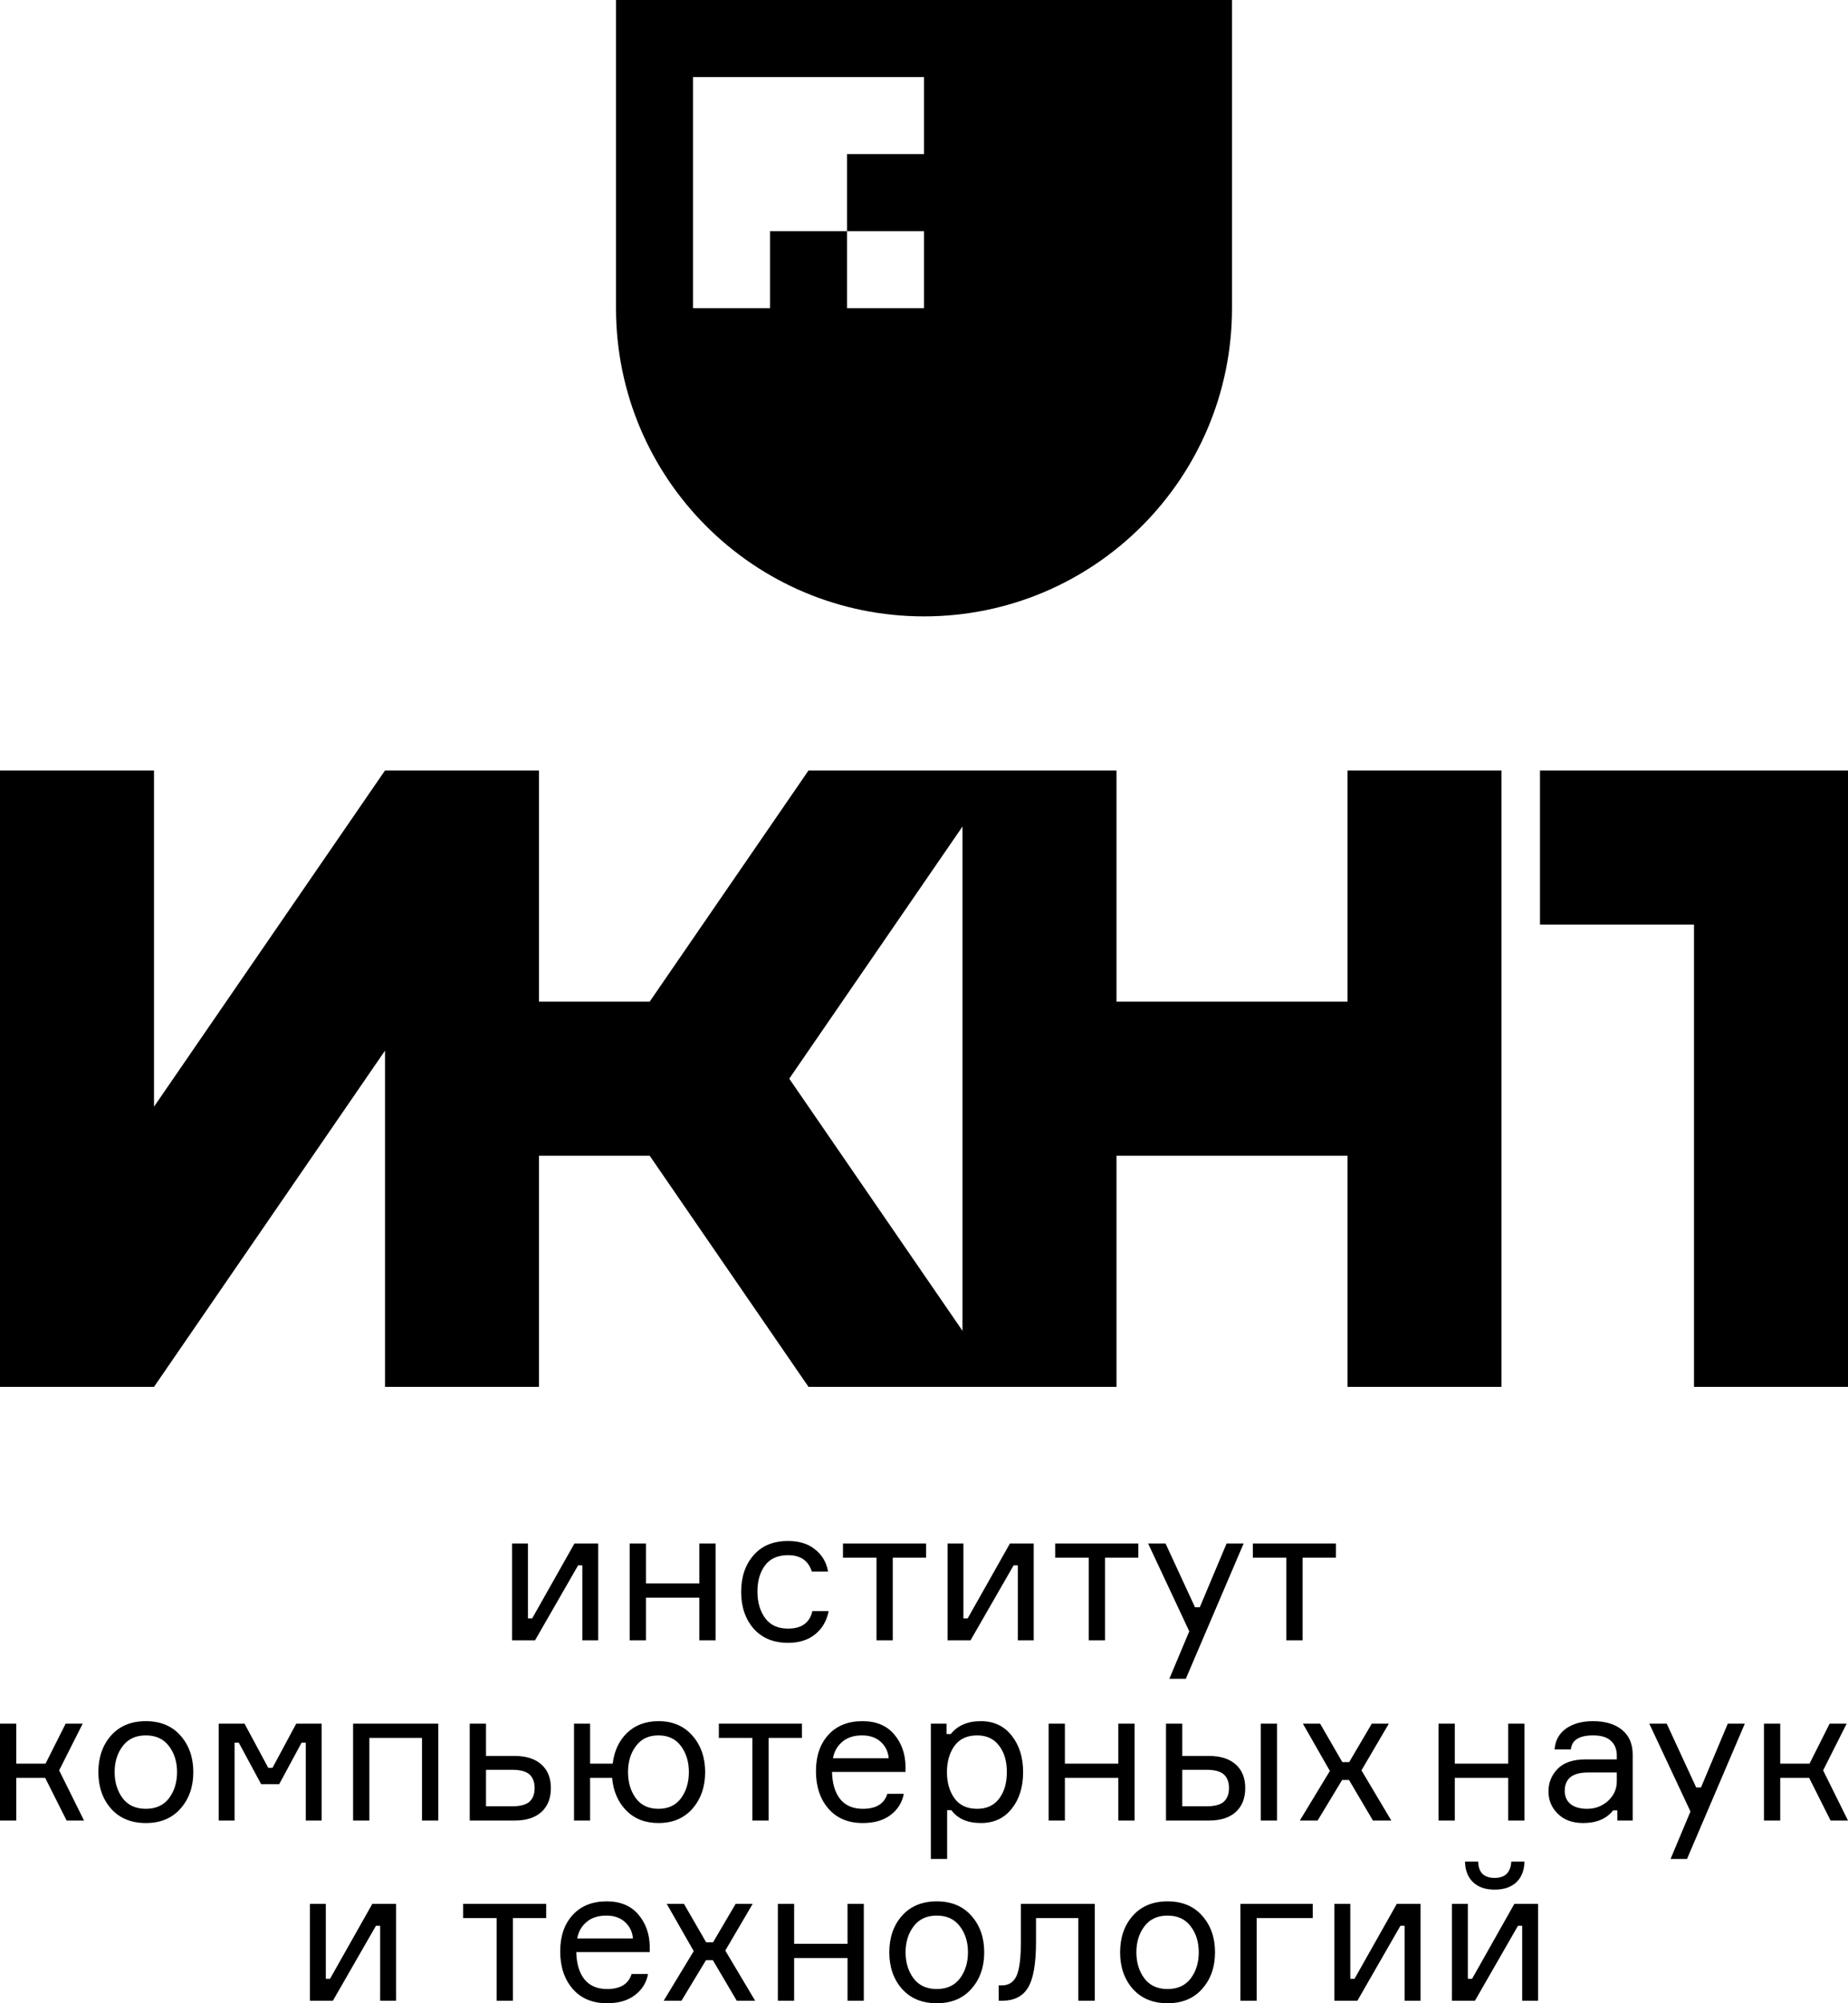 <svg width="240" height="260" viewBox="0 0 240 260" fill="none" xmlns="http://www.w3.org/2000/svg">
<path fill-rule="evenodd" clip-rule="evenodd" d="M107.618 209.106H105.505C105.157 210.62 104.104 211.376 102.347 211.376C101.02 211.376 100.026 210.919 99.363 210.004C98.7 209.089 98.368 207.942 98.368 206.561C98.368 205.197 98.691 204.075 99.338 203.193C100.001 202.295 101.004 201.846 102.347 201.846C103.955 201.846 104.983 202.553 105.43 203.967H107.544C107.328 202.769 106.765 201.813 105.853 201.098C104.958 200.366 103.789 200 102.347 200C100.44 200 98.948 200.615 97.871 201.846C96.793 203.077 96.254 204.665 96.254 206.611C96.254 208.541 96.793 210.129 97.871 211.376C98.965 212.607 100.457 213.222 102.347 213.222C103.772 213.222 104.941 212.857 105.853 212.125C106.781 211.376 107.37 210.37 107.618 209.106ZM69.484 212.898H66.5V200.324H68.564V210.054H69.111L74.607 200.324H77.69V212.898H75.626V203.168H75.079L69.484 212.898ZM92.94 212.898H90.826V207.36H83.888V212.898H81.775V200.324H83.888V205.513H90.826V200.324H92.94V212.898ZM109.477 202.17V200.324H120.269V202.17H115.942V212.898H113.829V202.17H109.477ZM123.058 212.898H126.042L131.637 203.168H132.184V212.898H134.248V200.324H131.164L125.669 210.054H125.122V200.324H123.058V212.898ZM137.039 202.17V200.324H147.832V202.17H143.505V212.898H141.391V202.17H137.039ZM151.864 217.888H154.002L161.512 200.324H159.299L155.817 208.607H155.196L151.366 200.324H149.103L154.45 211.726L151.864 217.888ZM162.708 202.17V200.324H173.5V202.17H169.173V212.898H167.059V202.17H162.708ZM14.416 225.26C15.526 224.012 17.034 223.389 18.94 223.389C20.846 223.389 22.345 224.012 23.439 225.26C24.549 226.507 25.105 228.087 25.105 230C25.105 231.913 24.549 233.493 23.439 234.74C22.345 235.987 20.846 236.611 18.94 236.611C17.034 236.611 15.526 235.987 14.416 234.74C13.322 233.493 12.775 231.913 12.775 230C12.775 228.087 13.322 226.507 14.416 225.26ZM15.932 233.393C16.628 234.308 17.631 234.765 18.94 234.765C20.249 234.765 21.252 234.308 21.948 233.393C22.644 232.461 22.992 231.33 22.992 230C22.992 228.669 22.644 227.547 21.948 226.632C21.252 225.701 20.249 225.235 18.94 225.235C17.631 225.235 16.628 225.701 15.932 226.632C15.236 227.547 14.888 228.669 14.888 230C14.888 231.33 15.236 232.461 15.932 233.393ZM8.651 236.287L5.866 230.748H2.113V236.287H0V223.713H2.113V228.902H5.916L8.526 223.713H10.739L7.681 229.775L10.913 236.287H8.651ZM28.402 223.713V236.287H30.465V226.183H31.012L33.92 231.572H36.257L39.166 226.183H39.712V236.287H41.776V223.713H38.469L35.387 229.451H34.84L31.758 223.713H28.402ZM56.918 236.287H54.805V225.559H47.969V236.287H45.856V223.713H56.918V236.287ZM63.117 227.904V223.713H61.004V236.287H66.82C68.329 236.287 69.489 235.921 70.3 235.189C71.129 234.441 71.543 233.401 71.543 232.071C71.543 230.757 71.129 229.734 70.3 229.002C69.489 228.27 68.329 227.904 66.82 227.904H63.117ZM66.522 234.441H63.117V229.701H66.522C67.566 229.701 68.312 229.9 68.759 230.299C69.207 230.698 69.43 231.289 69.43 232.071C69.43 232.852 69.207 233.443 68.759 233.842C68.312 234.241 67.566 234.441 66.522 234.441ZM85.512 223.389C87.368 223.389 88.843 224.021 89.936 225.285C91.03 226.532 91.577 228.104 91.577 230C91.577 231.896 91.03 233.476 89.936 234.74C88.843 235.987 87.368 236.611 85.512 236.611C83.788 236.611 82.388 236.062 81.311 234.965C80.25 233.867 79.645 232.461 79.496 230.748H76.637V236.287H74.549V223.713H76.637V228.902H79.571C79.769 227.256 80.391 225.925 81.435 224.91C82.496 223.896 83.854 223.389 85.512 223.389ZM82.578 233.393C83.258 234.308 84.236 234.765 85.512 234.765C86.788 234.765 87.765 234.308 88.445 233.393C89.124 232.461 89.464 231.33 89.464 230C89.464 228.669 89.124 227.547 88.445 226.632C87.765 225.701 86.788 225.235 85.512 225.235C84.236 225.235 83.258 225.701 82.578 226.632C81.899 227.547 81.559 228.669 81.559 230C81.559 231.33 81.899 232.461 82.578 233.393ZM93.357 223.713V225.559H97.707V236.287H99.82V225.559H104.145V223.713H93.357ZM117.601 229.251V229.975H108.056C108.089 231.488 108.445 232.669 109.125 233.518C109.804 234.349 110.782 234.765 112.058 234.765C113.781 234.765 114.842 234.116 115.24 232.819H117.377C117.162 233.95 116.59 234.865 115.662 235.563C114.751 236.262 113.549 236.611 112.058 236.611C110.152 236.611 108.661 235.987 107.583 234.74C106.506 233.493 105.968 231.871 105.968 229.875C105.968 227.913 106.506 226.341 107.583 225.16C108.661 223.979 110.135 223.389 112.008 223.389C113.781 223.389 115.148 223.954 116.11 225.085C117.071 226.199 117.568 227.588 117.601 229.251ZM111.958 225.235C110.881 225.235 110.019 225.518 109.373 226.083C108.727 226.632 108.329 227.339 108.18 228.204H115.414C115.347 227.355 115.008 226.649 114.394 226.083C113.781 225.518 112.969 225.235 111.958 225.235ZM123.948 226.607C124.611 225.692 125.597 225.235 126.906 225.235C128.133 225.235 129.077 225.676 129.74 226.557C130.42 227.422 130.759 228.57 130.759 230C130.759 231.43 130.42 232.586 129.74 233.468C129.077 234.333 128.133 234.765 126.906 234.765C125.597 234.765 124.611 234.308 123.948 233.393C123.302 232.478 122.979 231.347 122.979 230C122.979 228.653 123.302 227.522 123.948 226.607ZM122.929 223.713H120.891V241.276H123.004V234.94H123.55C124.379 236.054 125.655 236.611 127.379 236.611C129.069 236.611 130.403 235.996 131.381 234.765C132.375 233.534 132.872 231.946 132.872 230C132.872 228.087 132.375 226.507 131.381 225.26C130.403 224.012 129.069 223.389 127.379 223.389C125.672 223.389 124.371 223.946 123.476 225.06H122.929V223.713ZM147.345 236.287H145.232V230.748H138.297V236.287H136.184V223.713H138.297V228.902H145.232V223.713H147.345V236.287ZM153.542 223.713H151.429V236.287H156.997C158.505 236.287 159.665 235.921 160.477 235.189C161.306 234.441 161.72 233.401 161.72 232.071C161.72 230.757 161.306 229.734 160.477 229.002C159.665 228.27 158.505 227.904 156.997 227.904H153.542V223.713ZM156.699 234.441H153.542V229.701H156.699C157.743 229.701 158.489 229.9 158.936 230.299C159.383 230.698 159.607 231.289 159.607 232.071C159.607 232.852 159.383 233.443 158.936 233.842C158.489 234.241 157.743 234.441 156.699 234.441ZM165.846 223.713H163.734V236.287H165.846V223.713ZM178.304 236.287L175.197 231.023H174.302L171.12 236.287H168.808L172.711 229.85L169.206 223.713H171.443L174.327 228.703H175.221L178.155 223.713H180.367L176.812 229.775L180.69 236.287H178.304ZM195.872 236.287H197.985V223.713H195.872V228.902H188.937V223.713H186.824V236.287H188.937V230.748H195.872V236.287ZM210.048 236.287V234.965H209.502C208.64 236.062 207.339 236.611 205.599 236.611C204.223 236.611 203.13 236.212 202.318 235.414C201.506 234.615 201.1 233.651 201.1 232.52C201.1 231.372 201.497 230.391 202.293 229.576C203.088 228.761 204.29 228.353 205.897 228.353H209.974V227.854C209.974 227.056 209.725 226.424 209.228 225.958C208.731 225.476 207.96 225.235 206.916 225.235C205.093 225.235 204.124 225.842 204.008 227.056H201.895C201.978 225.908 202.467 225.01 203.362 224.362C204.273 223.713 205.441 223.389 206.867 223.389C208.474 223.389 209.734 223.763 210.645 224.511C211.573 225.26 212.037 226.333 212.037 227.73V236.287H210.048ZM206.121 234.765C207.165 234.765 208.068 234.424 208.83 233.742C209.593 233.044 209.974 232.195 209.974 231.197V230.05H206.22C204.215 230.05 203.212 230.848 203.212 232.445C203.212 233.16 203.461 233.725 203.958 234.141C204.472 234.557 205.193 234.765 206.121 234.765ZM216.955 241.276H219.092L226.599 223.713H224.387L220.907 231.996H220.286L216.457 223.713H214.195L219.54 235.114L216.955 241.276ZM237.738 236.287L234.954 230.748H231.2V236.287H229.087V223.713H231.2V228.902H235.004L237.614 223.713H239.826L236.768 229.775L240 236.287H237.738ZM188.566 259.676H191.549L197.14 249.946H197.687V259.676H199.75V247.102H196.668L191.176 256.831H190.629V247.102H188.566V259.676ZM197.985 241.613H196.271C196.188 243.027 195.467 243.734 194.108 243.734C192.717 243.734 192.004 243.027 191.971 241.613H190.256C190.289 242.777 190.646 243.676 191.325 244.308C192.004 244.94 192.932 245.256 194.108 245.256C195.301 245.256 196.237 244.94 196.917 244.308C197.596 243.676 197.952 242.777 197.985 241.613ZM84.385 253.364V252.64C84.352 250.977 83.855 249.588 82.894 248.474C81.933 247.343 80.566 246.777 78.793 246.777C76.921 246.777 75.447 247.368 74.37 248.549C73.293 249.73 72.754 251.301 72.754 253.264C72.754 255.26 73.293 256.881 74.37 258.129C75.447 259.376 76.938 260 78.843 260C80.334 260 81.535 259.651 82.447 258.952C83.375 258.253 83.946 257.339 84.162 256.208H82.024C81.627 257.505 80.566 258.154 78.843 258.154C77.567 258.154 76.59 257.738 75.91 256.906C75.231 256.058 74.875 254.877 74.842 253.364H84.385ZM76.159 249.472C76.805 248.906 77.667 248.624 78.744 248.624C79.754 248.624 80.566 248.906 81.179 249.472C81.792 250.037 82.132 250.744 82.198 251.592H74.966C75.115 250.728 75.513 250.021 76.159 249.472ZM43.232 259.676H40.25V247.102H42.313V256.831H42.859L48.352 247.102H51.434V259.676H49.371V249.946H48.824L43.232 259.676ZM60.146 248.948V247.102H70.932V248.948H66.607V259.676H64.495V248.948H60.146ZM95.686 259.676L92.579 254.411H91.684L88.503 259.676H86.192L90.094 253.239L86.59 247.102H88.826L91.709 252.091H92.604L95.537 247.102H97.748L94.194 253.164L98.072 259.676H95.686ZM110.069 259.676H112.182V247.102H110.069V252.291H103.135V247.102H101.023V259.676H103.135V254.137H110.069V259.676ZM117.135 248.649C118.245 247.401 119.752 246.777 121.658 246.777C123.563 246.777 125.063 247.401 126.156 248.649C127.266 249.896 127.821 251.476 127.821 253.389C127.821 255.301 127.266 256.881 126.156 258.129C125.063 259.376 123.563 260 121.658 260C119.752 260 118.245 259.376 117.135 258.129C116.041 256.881 115.494 255.301 115.494 253.389C115.494 251.476 116.041 249.896 117.135 248.649ZM118.651 256.782C119.347 257.696 120.349 258.154 121.658 258.154C122.967 258.154 123.969 257.696 124.665 256.782C125.361 255.85 125.709 254.719 125.709 253.389C125.709 252.058 125.361 250.935 124.665 250.021C123.969 249.089 122.967 248.624 121.658 248.624C120.349 248.624 119.347 249.089 118.651 250.021C117.955 250.935 117.607 252.058 117.607 253.389C117.607 254.719 117.955 255.85 118.651 256.782ZM129.702 257.68V259.676H130.124C131.698 259.676 132.825 259.11 133.504 257.979C134.2 256.848 134.548 254.861 134.548 252.016V248.948H140.04V259.676H142.178V247.102H132.585V251.967C132.585 254.129 132.394 255.626 132.013 256.457C131.632 257.272 131.002 257.68 130.124 257.68H129.702ZM147.109 248.649C148.219 247.401 149.726 246.777 151.632 246.777C153.537 246.777 155.037 247.401 156.13 248.649C157.24 249.896 157.795 251.476 157.795 253.389C157.795 255.301 157.24 256.881 156.13 258.129C155.037 259.376 153.537 260 151.632 260C149.726 260 148.219 259.376 147.109 258.129C146.015 256.881 145.468 255.301 145.468 253.389C145.468 251.476 146.015 249.896 147.109 248.649ZM148.625 256.782C149.32 257.696 150.323 258.154 151.632 258.154C152.941 258.154 153.943 257.696 154.639 256.782C155.335 255.85 155.683 254.719 155.683 253.389C155.683 252.058 155.335 250.935 154.639 250.021C153.943 249.089 152.941 248.624 151.632 248.624C150.323 248.624 149.32 249.089 148.625 250.021C147.929 250.935 147.581 252.058 147.581 253.389C147.581 254.719 147.929 255.85 148.625 256.782ZM161.092 247.102V259.676H163.205V248.948H170.486V247.102H161.092ZM176.282 259.676H173.3V247.102H175.363V256.831H175.91L181.402 247.102H184.484V259.676H182.421V249.946H181.874L176.282 259.676Z" fill="black"/>
<path fill-rule="evenodd" clip-rule="evenodd" d="M160 0H80V40C80 62.091 97.909 80 120 80C142.091 80 160 62.091 160 40V0ZM90 10H120V20H110V30H100V40H90V10ZM110 30H120V40H110V30Z" fill="black"/>
<path fill-rule="evenodd" clip-rule="evenodd" d="M0 100H20V143.636L50 100H70V130H84.375L105 100L145 100V130H175V100H195V180H175V150H145V180H105L84.375 150H70V180H50V136.364L20 180H0V100ZM125 172.727L102.5 140L125 107.273V172.727Z" fill="black"/>
<path d="M200 100H240L240 180H220V120H200V100Z" fill="black"/>
</svg>
